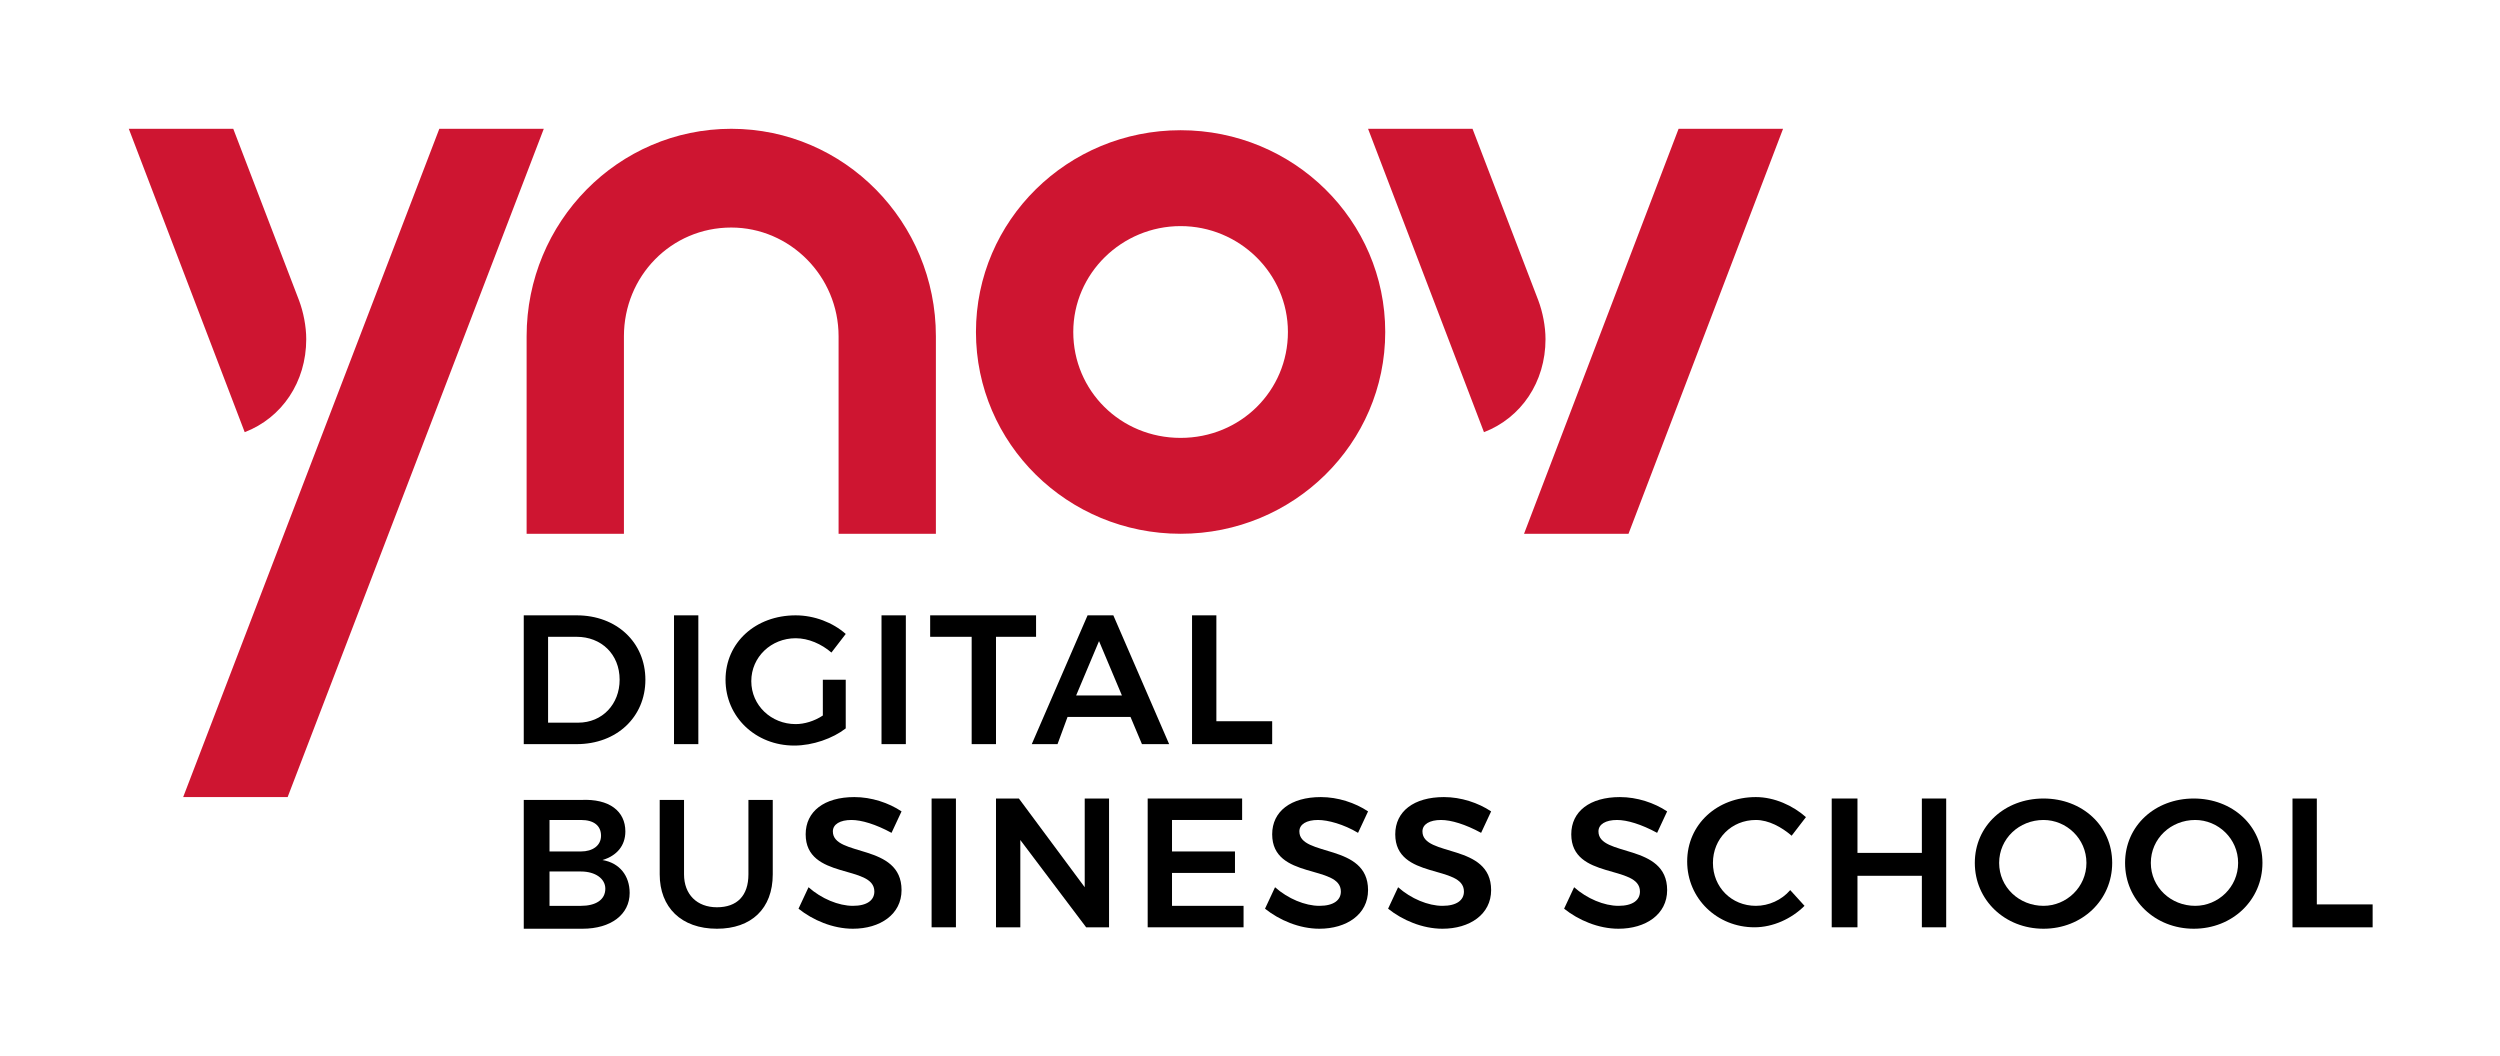 <?xml version="1.0" encoding="utf-8"?>
<!-- Generator: Adobe Illustrator 22.0.1, SVG Export Plug-In . SVG Version: 6.00 Build 0)  -->
<svg version="1.1" baseProfile="tiny" id="Calque_1"
	 xmlns="http://www.w3.org/2000/svg" xmlns:xlink="http://www.w3.org/1999/xlink" x="0px" y="0px" viewBox="0 0 174.7 73.8"
	 xml:space="preserve">
<g>
	<path fill="#CE1531" d="M82.5,37.3c7.9,0,14.3-6.3,14.3-14.1S90.4,9.1,82.5,9.1c-7.9,0-14.3,6.3-14.3,14.1S74.6,37.3,82.5,37.3z
		 M82.5,15.8c4.1,0,7.5,3.3,7.5,7.4c0,4.1-3.3,7.4-7.5,7.4S75,27.3,75,23.2C75,19.1,78.4,15.8,82.5,15.8z"/>
	<path fill="#CE1531" d="M36.8,37.3h6.8l0-13.8c0-4.2,3.3-7.6,7.5-7.6c4.1,0,7.5,3.4,7.5,7.6v13.8h6.8l0-13.8C65.4,15.5,59,9,51.1,9
		c-7.9,0-14.3,6.5-14.3,14.5V37.3z"/>
	<path fill="#CE1531" d="M21.4,23.7c0-0.9-0.2-1.9-0.5-2.7L16.3,9H9l8.1,21.2C19.7,29.2,21.4,26.7,21.4,23.7z"/>
	<polygon fill="#CE1531" points="113.8,37.3 124.6,9 117.3,9 106.5,37.3 	"/>
	<path fill="#CE1531" d="M108,23.7c0-0.9-0.2-1.9-0.5-2.7l-4.6-12h-7.3l8.1,21.2C106.3,29.2,108,26.7,108,23.7z"/>
	<polygon fill="#CE1531" points="30.7,9 12.8,55.7 20.1,55.7 38,9 	"/>
	<g>
		<path d="M45.1,47.5c0,2.6-2,4.5-4.8,4.5h-3.7v-9h3.7C43.1,43,45.1,44.9,45.1,47.5z M43.3,47.5c0-1.8-1.3-3-3-3h-2v6h2.1
			C42.1,50.5,43.3,49.2,43.3,47.5z"/>
		<path d="M48.8,43v9h-1.7v-9H48.8z"/>
		<path d="M57.6,47.5h1.5v3.4c-0.9,0.7-2.3,1.2-3.6,1.2c-2.7,0-4.8-2-4.8-4.6s2.1-4.5,4.9-4.5c1.3,0,2.6,0.5,3.5,1.3l-1,1.3
			c-0.7-0.6-1.6-1-2.5-1c-1.7,0-3.1,1.3-3.1,3c0,1.7,1.4,3,3.1,3c0.6,0,1.3-0.2,1.9-0.6V47.5z"/>
		<path d="M63.3,43v9h-1.7v-9H63.3z"/>
		<path d="M72.4,43v1.5h-2.8V52h-1.7v-7.5H65V43H72.4z"/>
		<path d="M79,50.1h-4.4L73.9,52h-1.8l3.9-9h1.8l3.9,9h-1.9L79,50.1z M78.4,48.6l-1.6-3.8l-1.6,3.8H78.4z"/>
		<path d="M85,43v7.4h3.9V52h-5.6v-9H85z"/>
		<path d="M43.7,58.1c0,1-0.6,1.7-1.6,2c1.2,0.2,1.9,1.1,1.9,2.3c0,1.5-1.3,2.5-3.3,2.5h-4.1v-9h4C42.6,55.8,43.7,56.7,43.7,58.1z
			 M42,58.4c0-0.7-0.5-1.1-1.4-1.1h-2.2v2.2h2.2C41.4,59.5,42,59.1,42,58.4z M42.3,62.1c0-0.7-0.7-1.2-1.7-1.2h-2.2v2.4h2.2
			C41.6,63.3,42.3,62.9,42.3,62.1z"/>
		<path d="M50.1,63.4c1.4,0,2.2-0.8,2.2-2.3v-5.2H54v5.2c0,2.4-1.5,3.8-3.9,3.8c-2.5,0-4-1.5-4-3.8v-5.2h1.7v5.2
			C47.8,62.5,48.7,63.4,50.1,63.4z"/>
		<path d="M59.5,57.3c-0.8,0-1.3,0.3-1.3,0.8c0,1.8,4.8,0.8,4.8,4.1c0,1.7-1.5,2.7-3.4,2.7c-1.4,0-2.8-0.6-3.8-1.4l0.7-1.5
			c0.9,0.8,2.1,1.3,3.1,1.3s1.5-0.4,1.5-1c0-1.9-4.8-0.8-4.8-4c0-1.6,1.3-2.6,3.4-2.6c1.2,0,2.4,0.4,3.3,1l-0.7,1.5
			C61.2,57.6,60.2,57.3,59.5,57.3z"/>
		<path d="M66.8,55.8v9h-1.7v-9H66.8z"/>
		<path d="M71.2,55.8l4.6,6.2v-6.2h1.7v9h-1.6l-4.6-6.1v6.1h-1.7v-9H71.2z"/>
		<path d="M86.8,55.8v1.5h-4.9v2.2h4.4v1.5h-4.4v2.3h5v1.5h-6.7v-9H86.8z"/>
		<path d="M92.1,57.3c-0.8,0-1.3,0.3-1.3,0.8c0,1.8,4.8,0.8,4.8,4.1c0,1.7-1.5,2.7-3.4,2.7c-1.4,0-2.8-0.6-3.8-1.4l0.7-1.5
			c0.9,0.8,2.1,1.3,3.1,1.3s1.5-0.4,1.5-1c0-1.9-4.8-0.8-4.8-4c0-1.6,1.3-2.6,3.4-2.6c1.2,0,2.4,0.4,3.3,1l-0.7,1.5
			C93.9,57.6,92.8,57.3,92.1,57.3z"/>
		<path d="M100.7,57.3c-0.8,0-1.3,0.3-1.3,0.8c0,1.8,4.8,0.8,4.8,4.1c0,1.7-1.5,2.7-3.4,2.7c-1.4,0-2.8-0.6-3.8-1.4l0.7-1.5
			c0.9,0.8,2.1,1.3,3.1,1.3s1.5-0.4,1.5-1c0-1.9-4.8-0.8-4.8-4c0-1.6,1.3-2.6,3.4-2.6c1.2,0,2.4,0.4,3.3,1l-0.7,1.5
			C102.4,57.6,101.4,57.3,100.7,57.3z"/>
		<path d="M113,57.3c-0.8,0-1.3,0.3-1.3,0.8c0,1.8,4.8,0.8,4.8,4.1c0,1.7-1.5,2.7-3.4,2.7c-1.4,0-2.8-0.6-3.8-1.4l0.7-1.5
			c0.9,0.8,2.1,1.3,3.1,1.3s1.5-0.4,1.5-1c0-1.9-4.8-0.8-4.8-4c0-1.6,1.3-2.6,3.4-2.6c1.2,0,2.4,0.4,3.3,1l-0.7,1.5
			C114.7,57.6,113.7,57.3,113,57.3z"/>
		<path d="M122.7,57.3c-1.7,0-3,1.3-3,3c0,1.7,1.3,3,3,3c0.9,0,1.8-0.4,2.4-1.1l1,1.1c-0.9,0.9-2.2,1.5-3.5,1.5
			c-2.6,0-4.7-2-4.7-4.6c0-2.6,2.1-4.5,4.8-4.5c1.3,0,2.6,0.6,3.5,1.4l-1,1.3C124.5,57.8,123.6,57.3,122.7,57.3z"/>
		<path d="M129.8,55.8v3.8h4.5v-3.8h1.7v9h-1.7v-3.6h-4.5v3.6H128v-9H129.8z"/>
		<path d="M147.6,60.3c0,2.6-2.1,4.6-4.8,4.6s-4.8-2-4.8-4.6c0-2.6,2.1-4.5,4.8-4.5S147.6,57.7,147.6,60.3z M139.7,60.3
			c0,1.7,1.4,3,3.1,3c1.6,0,3-1.3,3-3c0-1.7-1.4-3-3-3C141.1,57.3,139.7,58.6,139.7,60.3z"/>
		<path d="M158.1,60.3c0,2.6-2.1,4.6-4.8,4.6s-4.8-2-4.8-4.6c0-2.6,2.1-4.5,4.8-4.5S158.1,57.7,158.1,60.3z M150.3,60.3
			c0,1.7,1.4,3,3.1,3c1.6,0,3-1.3,3-3c0-1.7-1.4-3-3-3C151.7,57.3,150.3,58.6,150.3,60.3z"/>
		<path d="M161.9,55.8v7.4h3.9v1.6h-5.6v-9H161.9z"/>
	</g>
</g>
</svg>
